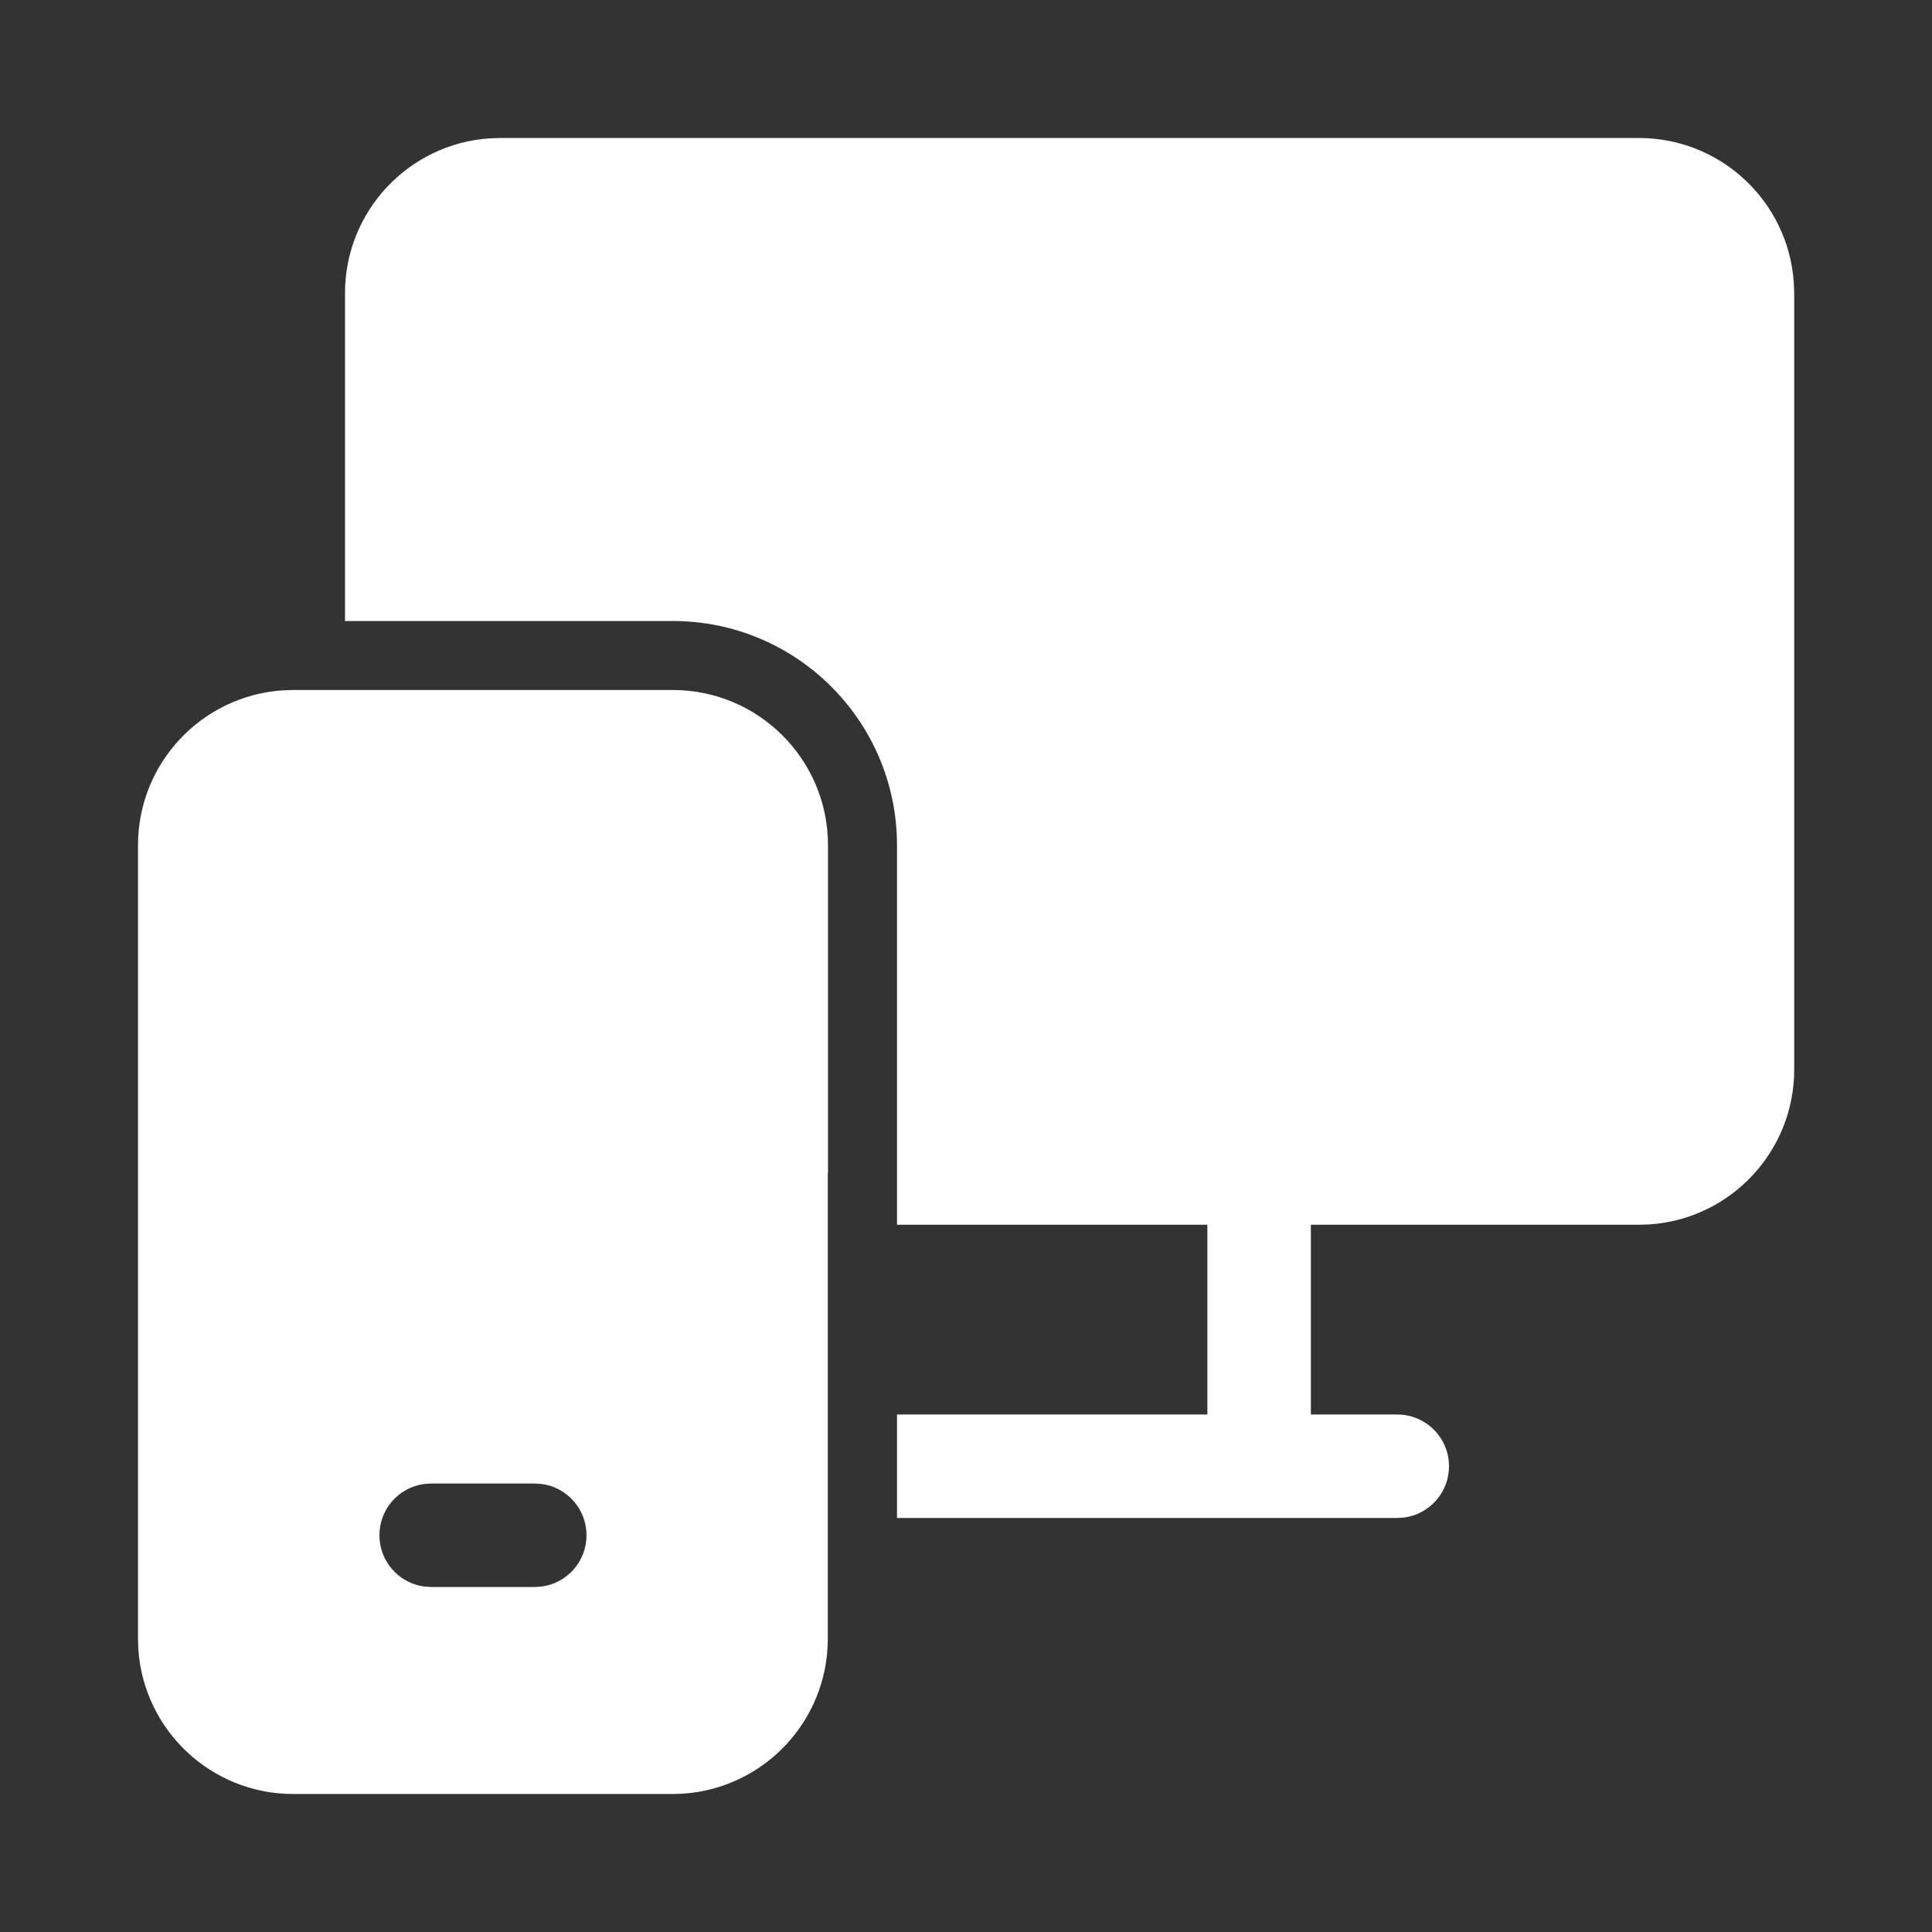 <svg width="28" height="28" viewBox="0 0 28 28" fill="none" xmlns="http://www.w3.org/2000/svg">
<rect x="0" y="0" width="28" height="28" fill="#333333" stroke="none"/>
<path d="M5 4.25V9H9.75C11.545 9 13 10.455 13 12.25V17.75H17.498V20.5H13V22H20.25L20.352 21.993C20.718 21.944 21 21.63 21 21.25C21 20.836 20.664 20.5 20.25 20.5H18.998V17.75H23.753L23.907 17.745C25.078 17.666 26.003 16.691 26.003 15.5V4.25L25.997 4.096C25.918 2.925 24.944 2 23.753 2H7.25L7.096 2.005C5.925 2.084 5 3.059 5 4.25ZM12 17V12.25C12 11.007 10.993 10 9.75 10H4.25L4.096 10.005C2.925 10.084 2 11.059 2 12.25V23.75L2.005 23.904C2.084 25.075 3.059 26 4.25 26H9.747L9.901 25.995C11.071 25.916 11.997 24.941 11.997 23.75V17H12ZM7.75 21.5L7.852 21.507C8.218 21.556 8.5 21.87 8.5 22.25C8.5 22.63 8.218 22.944 7.852 22.993L7.75 23H6.249L6.147 22.993C5.781 22.944 5.499 22.63 5.499 22.25C5.499 21.87 5.781 21.556 6.147 21.507L6.249 21.5H7.75Z" fill="#ffffff"/>
</svg>
